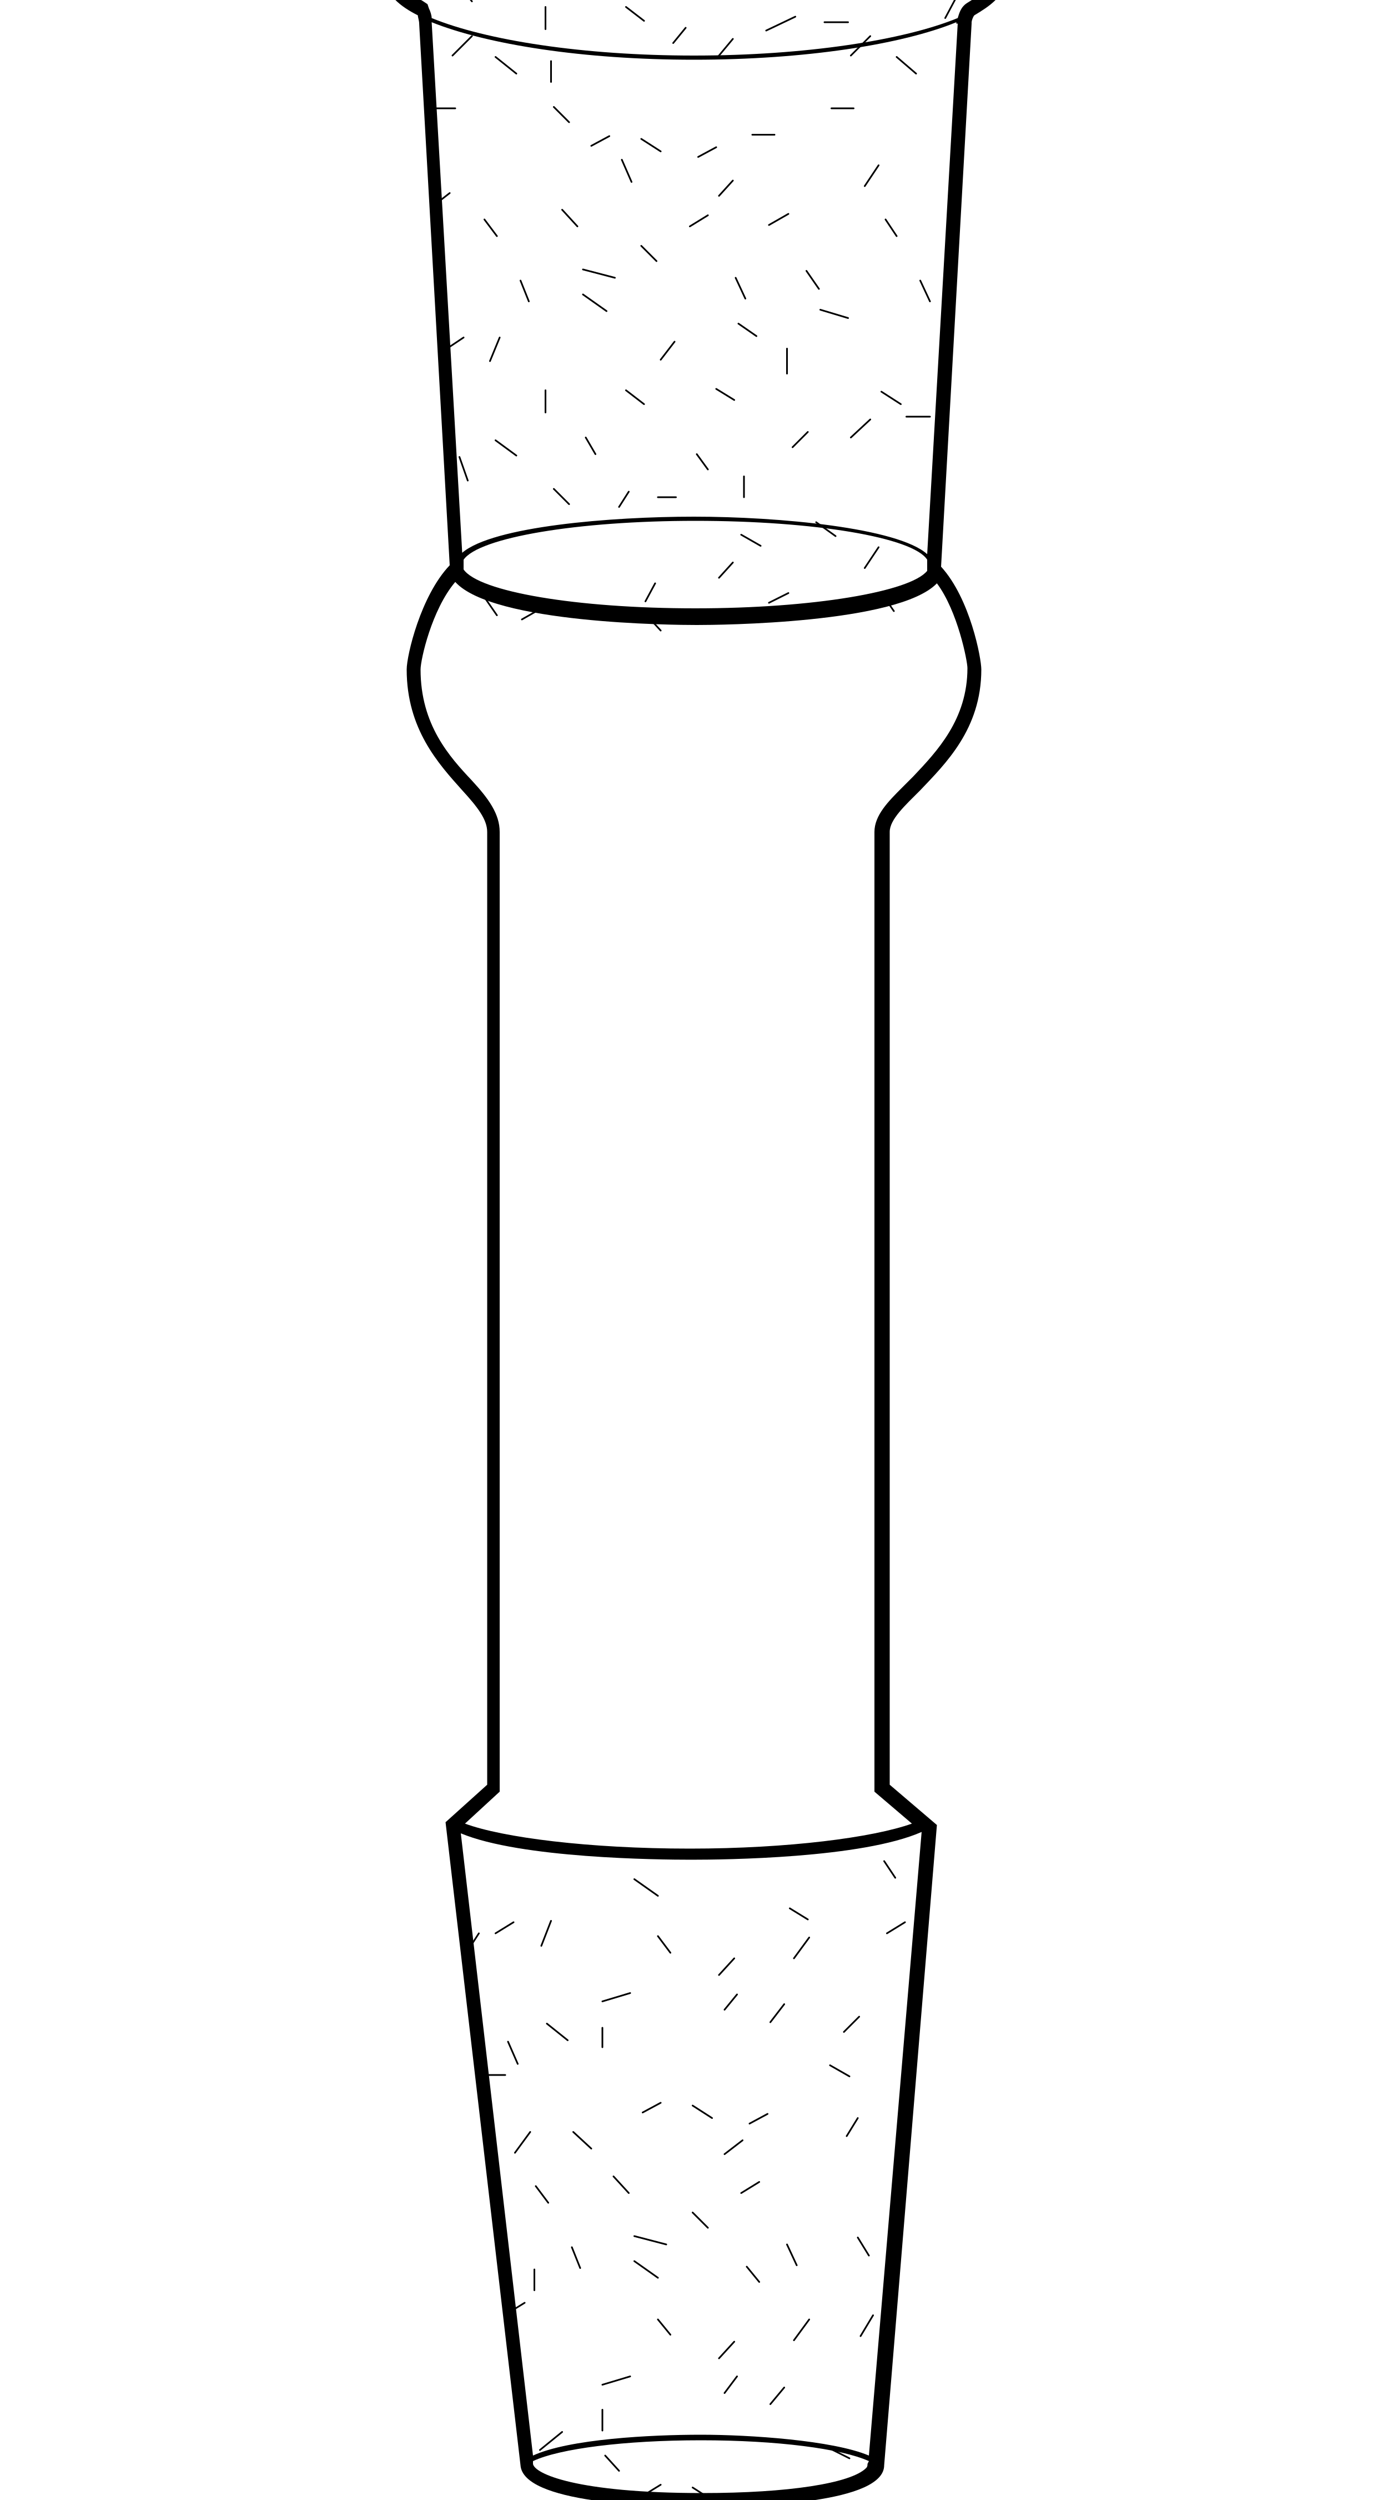 <?xml version="1.0" encoding="utf-8"?>
<!-- Generator: Adobe Illustrator 18.0.0, SVG Export Plug-In . SVG Version: 6.00 Build 0)  -->
<!DOCTYPE svg PUBLIC "-//W3C//DTD SVG 1.1//EN" "http://www.w3.org/Graphics/SVG/1.1/DTD/svg11.dtd">
<svg version="1.1" xmlns="http://www.w3.org/2000/svg" xmlns:xlink="http://www.w3.org/1999/xlink" width="100" height = "180"
	 viewBox="30 10 100 180" enable-background="new 0 0 100 180" xml:space="preserve">
<g id="图层_16">
	<g>
		<g>
			
				<line fill="none" stroke="#000000" stroke-width="0.122"  stroke-linecap="round" stroke-miterlimit="1" x1="76.5" y1="53.3" x2="77.2" y2="52"/>
			
				<line fill="none" stroke="#000000" stroke-width="0.122"  stroke-linecap="round" stroke-miterlimit="1" x1="67.6" y1="54.6" x2="69" y2="53.8"/>
			
				<line fill="none" stroke="#000000" stroke-width="0.122"  stroke-linecap="round" stroke-miterlimit="1" x1="65.8" y1="54.3" x2="64.9" y2="53"/>
			
				<line fill="none" stroke="#000000" stroke-width="0.122"  stroke-linecap="round" stroke-miterlimit="1" x1="85.4" y1="53.4" x2="86.8" y2="52.7"/>
			
				<line fill="none" stroke="#000000" stroke-width="0.122"  stroke-linecap="round" stroke-miterlimit="1" x1="77.6" y1="55.4" x2="76.5" y2="54.2"/>
			
				<line fill="none" stroke="#000000" stroke-width="0.122"  stroke-linecap="round" stroke-miterlimit="1" x1="94.4" y1="54" x2="93.5" y2="52.7"/>
			
				<line fill="none" stroke="#000000" stroke-width="0.122"  stroke-linecap="round" stroke-miterlimit="1" x1="63.1" y1="42.9" x2="63.7" y2="44.6"/>
			
				<line fill="none" stroke="#000000" stroke-width="0.122"  stroke-linecap="round" stroke-miterlimit="1" x1="63.4" y1="34.3" x2="62.2" y2="35.1"/>
			
				<line fill="none" stroke="#000000" stroke-width="0.122"  stroke-linecap="round" stroke-miterlimit="1" x1="79.7" y1="26.3" x2="81" y2="25.5"/>
			
				<line fill="none" stroke="#000000" stroke-width="0.122"  stroke-linecap="round" stroke-miterlimit="1" x1="71.6" y1="26.3" x2="70.5" y2="25.1"/>
			
				<line fill="none" stroke="#000000" stroke-width="0.122"  stroke-linecap="round" stroke-miterlimit="1" x1="68.1" y1="31.7" x2="67.5" y2="30.2"/>
			
				<line fill="none" stroke="#000000" stroke-width="0.122"  stroke-linecap="round" stroke-miterlimit="1" x1="67.2" y1="42.8" x2="65.7" y2="41.7"/>
			
				<line fill="none" stroke="#000000" stroke-width="0.122"  stroke-linecap="round" stroke-miterlimit="1" x1="65.3" y1="36" x2="66" y2="34.3"/>
			
				<line fill="none" stroke="#000000" stroke-width="0.122"  stroke-linecap="round" stroke-miterlimit="1" x1="65.8" y1="27" x2="64.9" y2="25.8"/>
			
				<line fill="none" stroke="#000000" stroke-width="0.122"  stroke-linecap="round" stroke-miterlimit="1" x1="92.3" y1="50.9" x2="93.3" y2="49.4"/>
			
				<line fill="none" stroke="#000000" stroke-width="0.122"  stroke-linecap="round" stroke-miterlimit="1" x1="81.8" y1="51.6" x2="82.8" y2="50.5"/>
			
				<line fill="none" stroke="#000000" stroke-width="0.122"  stroke-linecap="round" stroke-miterlimit="1" x1="71" y1="46.3" x2="69.9" y2="45.2"/>
			
				<line fill="none" stroke="#000000" stroke-width="0.122"  stroke-linecap="round" stroke-miterlimit="1" x1="92.7" y1="40.2" x2="91.3" y2="41.5"/>
			
				<line fill="none" stroke="#000000" stroke-width="0.122"  stroke-linecap="round" stroke-miterlimit="1" x1="89.1" y1="32.3" x2="91.1" y2="32.9"/>
			
				<line fill="none" stroke="#000000" stroke-width="0.122"  stroke-linecap="round" stroke-miterlimit="1" x1="85.4" y1="26.2" x2="86.8" y2="25.4"/>
			
				<line fill="none" stroke="#000000" stroke-width="0.122"  stroke-linecap="round" stroke-miterlimit="1" x1="77.3" y1="28.8" x2="76.2" y2="27.7"/>
			
				<line fill="none" stroke="#000000" stroke-width="0.122"  stroke-linecap="round" stroke-miterlimit="1" x1="74.3" y1="30" x2="72" y2="29.4"/>
			
				<line fill="none" stroke="#000000" stroke-width="0.122"  stroke-linecap="round" stroke-miterlimit="1" x1="73.7" y1="32.4" x2="72" y2="31.2"/>
			
				<line fill="none" stroke="#000000" stroke-width="0.122"  stroke-linecap="round" stroke-miterlimit="1" x1="83.7" y1="31.5" x2="83" y2="30"/>
			
				<line fill="none" stroke="#000000" stroke-width="0.122"  stroke-linecap="round" stroke-miterlimit="1" x1="89" y1="30.8" x2="88.1" y2="29.5"/>
			
				<line fill="none" stroke="#000000" stroke-width="0.122"  stroke-linecap="round" stroke-miterlimit="1" x1="84.5" y1="34.2" x2="83.2" y2="33.3"/>
			
				<line fill="none" stroke="#000000" stroke-width="0.122"  stroke-linecap="round" stroke-miterlimit="1" x1="87.1" y1="42.2" x2="88.2" y2="41.1"/>
			
				<line fill="none" stroke="#000000" stroke-width="0.122"  stroke-linecap="round" stroke-miterlimit="1" x1="90.2" y1="48.6" x2="88.8" y2="47.6"/>
			
				<line fill="none" stroke="#000000" stroke-width="0.122"  stroke-linecap="round" stroke-miterlimit="1" x1="84.8" y1="49.3" x2="83.4" y2="48.5"/>
			
				<line fill="none" stroke="#000000" stroke-width="0.122"  stroke-linecap="round" stroke-miterlimit="1" x1="86.7" y1="35.1" x2="86.7" y2="36.9"/>
			
				<line fill="none" stroke="#000000" stroke-width="0.122"  stroke-linecap="round" stroke-miterlimit="1" x1="77.6" y1="35.9" x2="78.6" y2="34.6"/>
			
				<line fill="none" stroke="#000000" stroke-width="0.122"  stroke-linecap="round" stroke-miterlimit="1" x1="69.3" y1="39.7" x2="69.3" y2="38.1"/>
			
				<line fill="none" stroke="#000000" stroke-width="0.122"  stroke-linecap="round" stroke-miterlimit="1" x1="76.4" y1="39.1" x2="75.1" y2="38.1"/>
			
				<line fill="none" stroke="#000000" stroke-width="0.122"  stroke-linecap="round" stroke-miterlimit="1" x1="82.9" y1="38.8" x2="81.6" y2="38"/>
			
				<line fill="none" stroke="#000000" stroke-width="0.122"  stroke-linecap="round" stroke-miterlimit="1" x1="83.6" y1="45.8" x2="83.6" y2="44.3"/>
			
				<line fill="none" stroke="#000000" stroke-width="0.122"  stroke-linecap="round" stroke-miterlimit="1" x1="80.2" y1="42.7" x2="81" y2="43.8"/>
			
				<line fill="none" stroke="#000000" stroke-width="0.122"  stroke-linecap="round" stroke-miterlimit="1" x1="72.9" y1="42.7" x2="72.2" y2="41.5"/>
			
				<line fill="none" stroke="#000000" stroke-width="0.122"  stroke-linecap="round" stroke-miterlimit="1" x1="74.6" y1="46.5" x2="75.3" y2="45.4"/>
			
				<line fill="none" stroke="#000000" stroke-width="0.122"  stroke-linecap="round" stroke-miterlimit="1" x1="78.7" y1="45.8" x2="77.4" y2="45.8"/>
			
				<line fill="none" stroke="#000000" stroke-width="0.122"  stroke-linecap="round" stroke-miterlimit="1" x1="75.5" y1="23.1" x2="74.8" y2="21.5"/>
			
				<line fill="none" stroke="#000000" stroke-width="0.122"  stroke-linecap="round" stroke-miterlimit="1" x1="97" y1="31.7" x2="96.3" y2="30.2"/>
			
				<line fill="none" stroke="#000000" stroke-width="0.122"  stroke-linecap="round" stroke-miterlimit="1" x1="97" y1="40" x2="95.3" y2="40"/>
			
				<line fill="none" stroke="#000000" stroke-width="0.122"  stroke-linecap="round" stroke-miterlimit="1" x1="94.9" y1="39.1" x2="93.5" y2="38.2"/>
			
				<line fill="none" stroke="#000000" stroke-width="0.122"  stroke-linecap="round" stroke-miterlimit="1" x1="94.6" y1="27" x2="93.8" y2="25.8"/>
			
				<line fill="none" stroke="#000000" stroke-width="0.122"  stroke-linecap="round" stroke-miterlimit="1" x1="61.5" y1="24.6" x2="62.4" y2="23.9"/>
			
				<line fill="none" stroke="#000000" stroke-width="0.122"  stroke-linecap="round" stroke-miterlimit="1" x1="64" y1="12.6" x2="62.6" y2="14"/>
			
				<line fill="none" stroke="#000000" stroke-width="0.122"  stroke-linecap="round" stroke-miterlimit="1" x1="63" y1="8.8" x2="64" y2="10.1"/>
			
				<line fill="none" stroke="#000000" stroke-width="0.122"  stroke-linecap="round" stroke-miterlimit="1" x1="62.8" y1="17.8" x2="61.2" y2="17.8"/>
			
				<line fill="none" stroke="#000000" stroke-width="0.122"  stroke-linecap="round" stroke-miterlimit="1" x1="67.2" y1="15.3" x2="65.7" y2="14.1"/>
			
				<line fill="none" stroke="#000000" stroke-width="0.122"  stroke-linecap="round" stroke-miterlimit="1" x1="65.3" y1="8.5" x2="66" y2="6.7"/>
			
				<line fill="none" stroke="#000000" stroke-width="0.122"  stroke-linecap="round" stroke-miterlimit="1" x1="92.3" y1="23.4" x2="93.3" y2="21.9"/>
			
				<line fill="none" stroke="#000000" stroke-width="0.122"  stroke-linecap="round" stroke-miterlimit="1" x1="81.8" y1="24.1" x2="82.8" y2="23"/>
			
				<line fill="none" stroke="#000000" stroke-width="0.122"  stroke-linecap="round" stroke-miterlimit="1" x1="71" y1="18.8" x2="69.9" y2="17.7"/>
			
				<line fill="none" stroke="#000000" stroke-width="0.122"  stroke-linecap="round" stroke-miterlimit="1" x1="92.7" y1="12.6" x2="91.3" y2="14"/>
			
				<line fill="none" stroke="#000000" stroke-width="0.122"  stroke-linecap="round" stroke-miterlimit="1" x1="74.8" y1="6.7" x2="73.7" y2="5.8"/>
			
				<line fill="none" stroke="#000000" stroke-width="0.122"  stroke-linecap="round" stroke-miterlimit="1" x1="91.1" y1="11.6" x2="89.4" y2="11.6"/>
			
				<line fill="none" stroke="#000000" stroke-width="0.122"  stroke-linecap="round" stroke-miterlimit="1" x1="91.5" y1="17.8" x2="89.9" y2="17.8"/>
			
				<line fill="none" stroke="#000000" stroke-width="0.122"  stroke-linecap="round" stroke-miterlimit="1" x1="84.2" y1="19.7" x2="85.8" y2="19.7"/>
			
				<line fill="none" stroke="#000000" stroke-width="0.122"  stroke-linecap="round" stroke-miterlimit="1" x1="87.3" y1="11.2" x2="85.2" y2="12.2"/>
			
				<line fill="none" stroke="#000000" stroke-width="0.122"  stroke-linecap="round" stroke-miterlimit="1" x1="79.6" y1="6.3" x2="81" y2="6.3"/>
			
				<line fill="none" stroke="#000000" stroke-width="0.122"  stroke-linecap="round" stroke-miterlimit="1" x1="69.3" y1="12.1" x2="69.3" y2="10.5"/>
			
				<line fill="none" stroke="#000000" stroke-width="0.122"  stroke-linecap="round" stroke-miterlimit="1" x1="76.4" y1="11.5" x2="75.1" y2="10.5"/>
			
				<line fill="none" stroke="#000000" stroke-width="0.122"  stroke-linecap="round" stroke-miterlimit="1" x1="81.8" y1="14" x2="82.8" y2="12.8"/>
			
				<line fill="none" stroke="#000000" stroke-width="0.122"  stroke-linecap="round" stroke-miterlimit="1" x1="80.3" y1="21.3" x2="81.6" y2="20.6"/>
			
				<line fill="none" stroke="#000000" stroke-width="0.122"  stroke-linecap="round" stroke-miterlimit="1" x1="78.5" y1="13.1" x2="79.4" y2="12"/>
			
				<line fill="none" stroke="#000000" stroke-width="0.122"  stroke-linecap="round" stroke-miterlimit="1" x1="69.7" y1="15.9" x2="69.7" y2="14.4"/>
			
				<line fill="none" stroke="#000000" stroke-width="0.122"  stroke-linecap="round" stroke-miterlimit="1" x1="72.6" y1="20.5" x2="73.9" y2="19.8"/>
			
				<line fill="none" stroke="#000000" stroke-width="0.122"  stroke-linecap="round" stroke-miterlimit="1" x1="77.6" y1="20.9" x2="76.2" y2="20"/>
			
				<line fill="none" stroke="#000000" stroke-width="0.122"  stroke-linecap="round" stroke-miterlimit="1" x1="96" y1="15.3" x2="94.6" y2="14.1"/>
			
				<line fill="none" stroke="#000000" stroke-width="0.122"  stroke-linecap="round" stroke-miterlimit="1" x1="93.7" y1="9" x2="94.5" y2="7.3"/>
			
				<line fill="none" stroke="#000000" stroke-width="0.122"  stroke-linecap="round" stroke-miterlimit="1" x1="98.1" y1="11.3" x2="98.9" y2="9.8"/>
			
				<line fill="none" stroke="#000000" stroke-width="0.122"  stroke-linecap="round" stroke-miterlimit="1" x1="67.8" y1="175.8" x2="66.5" y2="176.6"/>
			
				<line fill="none" stroke="#000000" stroke-width="0.122"  stroke-linecap="round" stroke-miterlimit="1" x1="83.4" y1="167.9" x2="84.7" y2="167.1"/>
			
				<line fill="none" stroke="#000000" stroke-width="0.122"  stroke-linecap="round" stroke-miterlimit="1" x1="75.3" y1="167.9" x2="74.2" y2="166.7"/>
			
				<line fill="none" stroke="#000000" stroke-width="0.122"  stroke-linecap="round" stroke-miterlimit="1" x1="71.8" y1="173.3" x2="71.2" y2="171.8"/>
			
				<line fill="none" stroke="#000000" stroke-width="0.122"  stroke-linecap="round" stroke-miterlimit="1" x1="68.9" y1="186.4" x2="70.5" y2="185.1"/>
			
				<line fill="none" stroke="#000000" stroke-width="0.122"  stroke-linecap="round" stroke-miterlimit="1" x1="68.5" y1="174.9" x2="68.5" y2="173.4"/>
			
				<line fill="none" stroke="#000000" stroke-width="0.122"  stroke-linecap="round" stroke-miterlimit="1" x1="69.5" y1="168.6" x2="68.6" y2="167.4"/>
			
				<line fill="none" stroke="#000000" stroke-width="0.122"  stroke-linecap="round" stroke-miterlimit="1" x1="74.6" y1="187.9" x2="73.6" y2="186.8"/>
			
				<line fill="none" stroke="#000000" stroke-width="0.122"  stroke-linecap="round" stroke-miterlimit="1" x1="81" y1="170.4" x2="79.9" y2="169.3"/>
			
				<line fill="none" stroke="#000000" stroke-width="0.122"  stroke-linecap="round" stroke-miterlimit="1" x1="78" y1="171.6" x2="75.7" y2="171"/>
			
				<line fill="none" stroke="#000000" stroke-width="0.122"  stroke-linecap="round" stroke-miterlimit="1" x1="77.4" y1="174" x2="75.7" y2="172.8"/>
			
				<line fill="none" stroke="#000000" stroke-width="0.122"  stroke-linecap="round" stroke-miterlimit="1" x1="87.4" y1="173.1" x2="86.7" y2="171.6"/>
			
				<line fill="none" stroke="#000000" stroke-width="0.122"  stroke-linecap="round" stroke-miterlimit="1" x1="92.6" y1="172.4" x2="91.8" y2="171.1"/>
			
				<line fill="none" stroke="#000000" stroke-width="0.122"  stroke-linecap="round" stroke-miterlimit="1" x1="83.8" y1="173.2" x2="84.7" y2="174.3"/>
			
				<line fill="none" stroke="#000000" stroke-width="0.122"  stroke-linecap="round" stroke-miterlimit="1" x1="92.9" y1="176.7" x2="92" y2="178.2"/>
			
				<line fill="none" stroke="#000000" stroke-width="0.122"  stroke-linecap="round" stroke-miterlimit="1" x1="91.2" y1="187" x2="89.8" y2="186.3"/>
			
				<line fill="none" stroke="#000000" stroke-width="0.122"  stroke-linecap="round" stroke-miterlimit="1" x1="87.2" y1="178.5" x2="88.3" y2="177"/>
			
				<line fill="none" stroke="#000000" stroke-width="0.122"  stroke-linecap="round" stroke-miterlimit="1" x1="77.4" y1="177" x2="78.3" y2="178.1"/>
			
				<line fill="none" stroke="#000000" stroke-width="0.122"  stroke-linecap="round" stroke-miterlimit="1" x1="75.4" y1="181.1" x2="73.4" y2="181.7"/>
			
				<line fill="none" stroke="#000000" stroke-width="0.122"  stroke-linecap="round" stroke-miterlimit="1" x1="82.9" y1="178.6" x2="81.8" y2="179.8"/>
			
				<line fill="none" stroke="#000000" stroke-width="0.122"  stroke-linecap="round" stroke-miterlimit="1" x1="85.5" y1="183.1" x2="86.5" y2="181.9"/>
			
				<line fill="none" stroke="#000000" stroke-width="0.122"  stroke-linecap="round" stroke-miterlimit="1" x1="84" y1="190.4" x2="85.3" y2="189.8"/>
			
				<line fill="none" stroke="#000000" stroke-width="0.122"  stroke-linecap="round" stroke-miterlimit="1" x1="82.2" y1="182.3" x2="83.1" y2="181.1"/>
			
				<line fill="none" stroke="#000000" stroke-width="0.122"  stroke-linecap="round" stroke-miterlimit="1" x1="73.4" y1="185" x2="73.4" y2="183.5"/>
			
				<line fill="none" stroke="#000000" stroke-width="0.122"  stroke-linecap="round" stroke-miterlimit="1" x1="76.3" y1="189.7" x2="77.6" y2="188.9"/>
			
				<line fill="none" stroke="#000000" stroke-width="0.122"  stroke-linecap="round" stroke-miterlimit="1" x1="81.3" y1="190" x2="79.9" y2="189.1"/>
			
				<line fill="none" stroke="#000000" stroke-width="0.122"  stroke-linecap="round" stroke-miterlimit="1" x1="67.1" y1="165" x2="68.2" y2="163.5"/>
			
				<line fill="none" stroke="#000000" stroke-width="0.122"  stroke-linecap="round" stroke-miterlimit="1" x1="66.6" y1="157" x2="67.3" y2="158.6"/>
			
				<line fill="none" stroke="#000000" stroke-width="0.122"  stroke-linecap="round" stroke-miterlimit="1" x1="67" y1="148.4" x2="65.7" y2="149.2"/>
			
				<line fill="none" stroke="#000000" stroke-width="0.122"  stroke-linecap="round" stroke-miterlimit="1" x1="64.5" y1="149.2" x2="63.6" y2="150.6"/>
			
				<line fill="none" stroke="#000000" stroke-width="0.122"  stroke-linecap="round" stroke-miterlimit="1" x1="66.4" y1="159.4" x2="64.8" y2="159.4"/>
			
				<line fill="none" stroke="#000000" stroke-width="0.122"  stroke-linecap="round" stroke-miterlimit="1" x1="70.9" y1="156.9" x2="69.4" y2="155.7"/>
			
				<line fill="none" stroke="#000000" stroke-width="0.122"  stroke-linecap="round" stroke-miterlimit="1" x1="69" y1="150.1" x2="69.7" y2="148.3"/>
			
				<line fill="none" stroke="#000000" stroke-width="0.122"  stroke-linecap="round" stroke-miterlimit="1" x1="72.6" y1="164.7" x2="71.3" y2="163.5"/>
			
				<line fill="none" stroke="#000000" stroke-width="0.122"  stroke-linecap="round" stroke-miterlimit="1" x1="82.2" y1="165.1" x2="83.5" y2="164.1"/>
			
				<line fill="none" stroke="#000000" stroke-width="0.122"  stroke-linecap="round" stroke-miterlimit="1" x1="95.2" y1="148.4" x2="93.9" y2="149.2"/>
			
				<line fill="none" stroke="#000000" stroke-width="0.122"  stroke-linecap="round" stroke-miterlimit="1" x1="77.4" y1="146.5" x2="75.7" y2="145.3"/>
			
				<line fill="none" stroke="#000000" stroke-width="0.122"  stroke-linecap="round" stroke-miterlimit="1" x1="94.5" y1="145.2" x2="93.7" y2="144"/>
			
				<line fill="none" stroke="#000000" stroke-width="0.122"  stroke-linecap="round" stroke-miterlimit="1" x1="88.2" y1="148.2" x2="86.9" y2="147.4"/>
			
				<line fill="none" stroke="#000000" stroke-width="0.122"  stroke-linecap="round" stroke-miterlimit="1" x1="90.8" y1="156.3" x2="91.9" y2="155.2"/>
			
				<line fill="none" stroke="#000000" stroke-width="0.122"  stroke-linecap="round" stroke-miterlimit="1" x1="91" y1="163.8" x2="91.8" y2="162.5"/>
			
				<line fill="none" stroke="#000000" stroke-width="0.122"  stroke-linecap="round" stroke-miterlimit="1" x1="91.2" y1="159.5" x2="89.8" y2="158.7"/>
			
				<line fill="none" stroke="#000000" stroke-width="0.122"  stroke-linecap="round" stroke-miterlimit="1" x1="87.2" y1="151" x2="88.3" y2="149.5"/>
			
				<line fill="none" stroke="#000000" stroke-width="0.122"  stroke-linecap="round" stroke-miterlimit="1" x1="77.4" y1="149.4" x2="78.3" y2="150.6"/>
			
				<line fill="none" stroke="#000000" stroke-width="0.122"  stroke-linecap="round" stroke-miterlimit="1" x1="75.4" y1="153.5" x2="73.4" y2="154.1"/>
			
				<line fill="none" stroke="#000000" stroke-width="0.122"  stroke-linecap="round" stroke-miterlimit="1" x1="82.9" y1="151" x2="81.8" y2="152.2"/>
			
				<line fill="none" stroke="#000000" stroke-width="0.122"  stroke-linecap="round" stroke-miterlimit="1" x1="85.5" y1="155.6" x2="86.5" y2="154.3"/>
			
				<line fill="none" stroke="#000000" stroke-width="0.122"  stroke-linecap="round" stroke-miterlimit="1" x1="84" y1="162.9" x2="85.3" y2="162.2"/>
			
				<line fill="none" stroke="#000000" stroke-width="0.122"  stroke-linecap="round" stroke-miterlimit="1" x1="82.2" y1="154.7" x2="83.1" y2="153.6"/>
			
				<line fill="none" stroke="#000000" stroke-width="0.122"  stroke-linecap="round" stroke-miterlimit="1" x1="73.4" y1="157.4" x2="73.4" y2="156"/>
			
				<line fill="none" stroke="#000000" stroke-width="0.122"  stroke-linecap="round" stroke-miterlimit="1" x1="76.3" y1="162.1" x2="77.6" y2="161.4"/>
			
				<line fill="none" stroke="#000000" stroke-width="0.122"  stroke-linecap="round" stroke-miterlimit="1" x1="81.3" y1="162.5" x2="79.9" y2="161.6"/>
			<path fill="#000000" stroke-width="0.532" d="M100,11.6c0-0.1,0.1-0.4,0.2-0.5c1-0.6,2.3-1.4,2.3-2.8c0-4.5-14.7-5.7-22.4-5.7S57.7,3.8,57.7,8.3
				c0,1.3,1.2,2.2,2.4,2.8c0,0.1,0.1,0.4,0.1,0.6l2.2,39c-2.1,2.2-3.1,6.5-3.1,7.5c0,4.3,2.3,6.8,4,8.7c1.1,1.2,1.8,2.1,1.8,3v68.6
				l-3,2.7l5.4,46.3c0.2,2.7,9.2,3,13.2,3c3.9,0,13-0.3,13-3l3.8-46.1l-3.4-2.9V69.9c0-0.9,1.1-1.9,2.2-3c1.8-1.9,4.4-4.4,4.4-8.7
				c0-0.8-0.8-5.1-2.9-7.4l2.2-39.1V11.6z M80.1,3.6c6.7,0,12.7,0.7,16.6,1.7c-0.6,1.9-7.6,3.4-16.1,3.4c-8.9,0-16.1-1.6-16.1-3.6
				C68.4,4.1,73.9,3.6,80.1,3.6z M92.5,187.4c0,0.1,0,0.2-0.1,0.3c-1.1,1.1-5.6,1.8-11.8,1.8c-9.1,0-12.1-1.4-12.2-2.1l0-0.2
				c1.9-0.9,6.6-1.5,12.1-1.5c5.5,0,10.1,0.6,12.1,1.5L92.5,187.4z M92.6,186.8c-2.6-1.1-8.6-1.5-12.1-1.5c-3.6,0-9.5,0.3-12.1,1.5
				l-5.2-44.8c4.3,1.8,14.2,1.9,16.6,1.9c2.4,0,12.3-0.1,16.6-2L92.6,186.8z M99.7,58.1c0,3.7-2.2,6-3.9,7.8L95,66.7c-1,1-2,2-2,3.2
				v69.1l2.7,2.3c-2.8,1-8.9,1.8-16,1.8c-7.3,0-13.5-0.8-16.2-1.8l2.5-2.3V69.9c0-1.3-0.8-2.4-2-3.7c-1.6-1.7-3.7-4-3.7-8
				c0-0.7,0.8-4.3,2.5-6.3c2.7,3,15.7,3.1,17.4,3.1c1.6,0,14.5-0.1,17.3-3C99,54,99.7,57.6,99.7,58.1z M96.8,51.1
				c-1.2,1.5-8.2,2.7-16.7,2.7c-8.6,0-15.6-1.2-16.7-2.8l0-0.7c1.1-1.6,8.2-2.8,16.7-2.8c8.6,0,15.7,1.2,16.7,2.8L96.8,51.1
				L96.8,51.1z M99,11.7l-2.2,38.2c-2.1-1.9-10.7-2.7-16.8-2.7c-6,0-14.5,0.7-16.7,2.6l-2.2-38.2c0,0,0,0,0,0
				c4,1.6,10.9,2.7,18.9,2.7c8,0,15-1.1,18.9-2.7V11.7z M99,11.3c-3.9,1.6-11,2.7-19,2.7c-8,0-15-1.1-18.9-2.7
				c0-0.2-0.1-0.5-0.2-0.7l-0.1-0.3l-0.3-0.2c-1.2-0.7-1.8-1.3-1.8-1.9c0-1.1,1.8-2.2,4.8-3C64,8.7,74.4,9.7,80.6,9.7
				c6,0,16-0.9,17.1-4.1c2.4,0.8,3.8,1.7,3.8,2.7c0,0.8-1,1.4-1.8,1.9C99.2,10.5,99.1,11,99,11.3z"/>
		</g>
	</g>
</g>
</svg>
